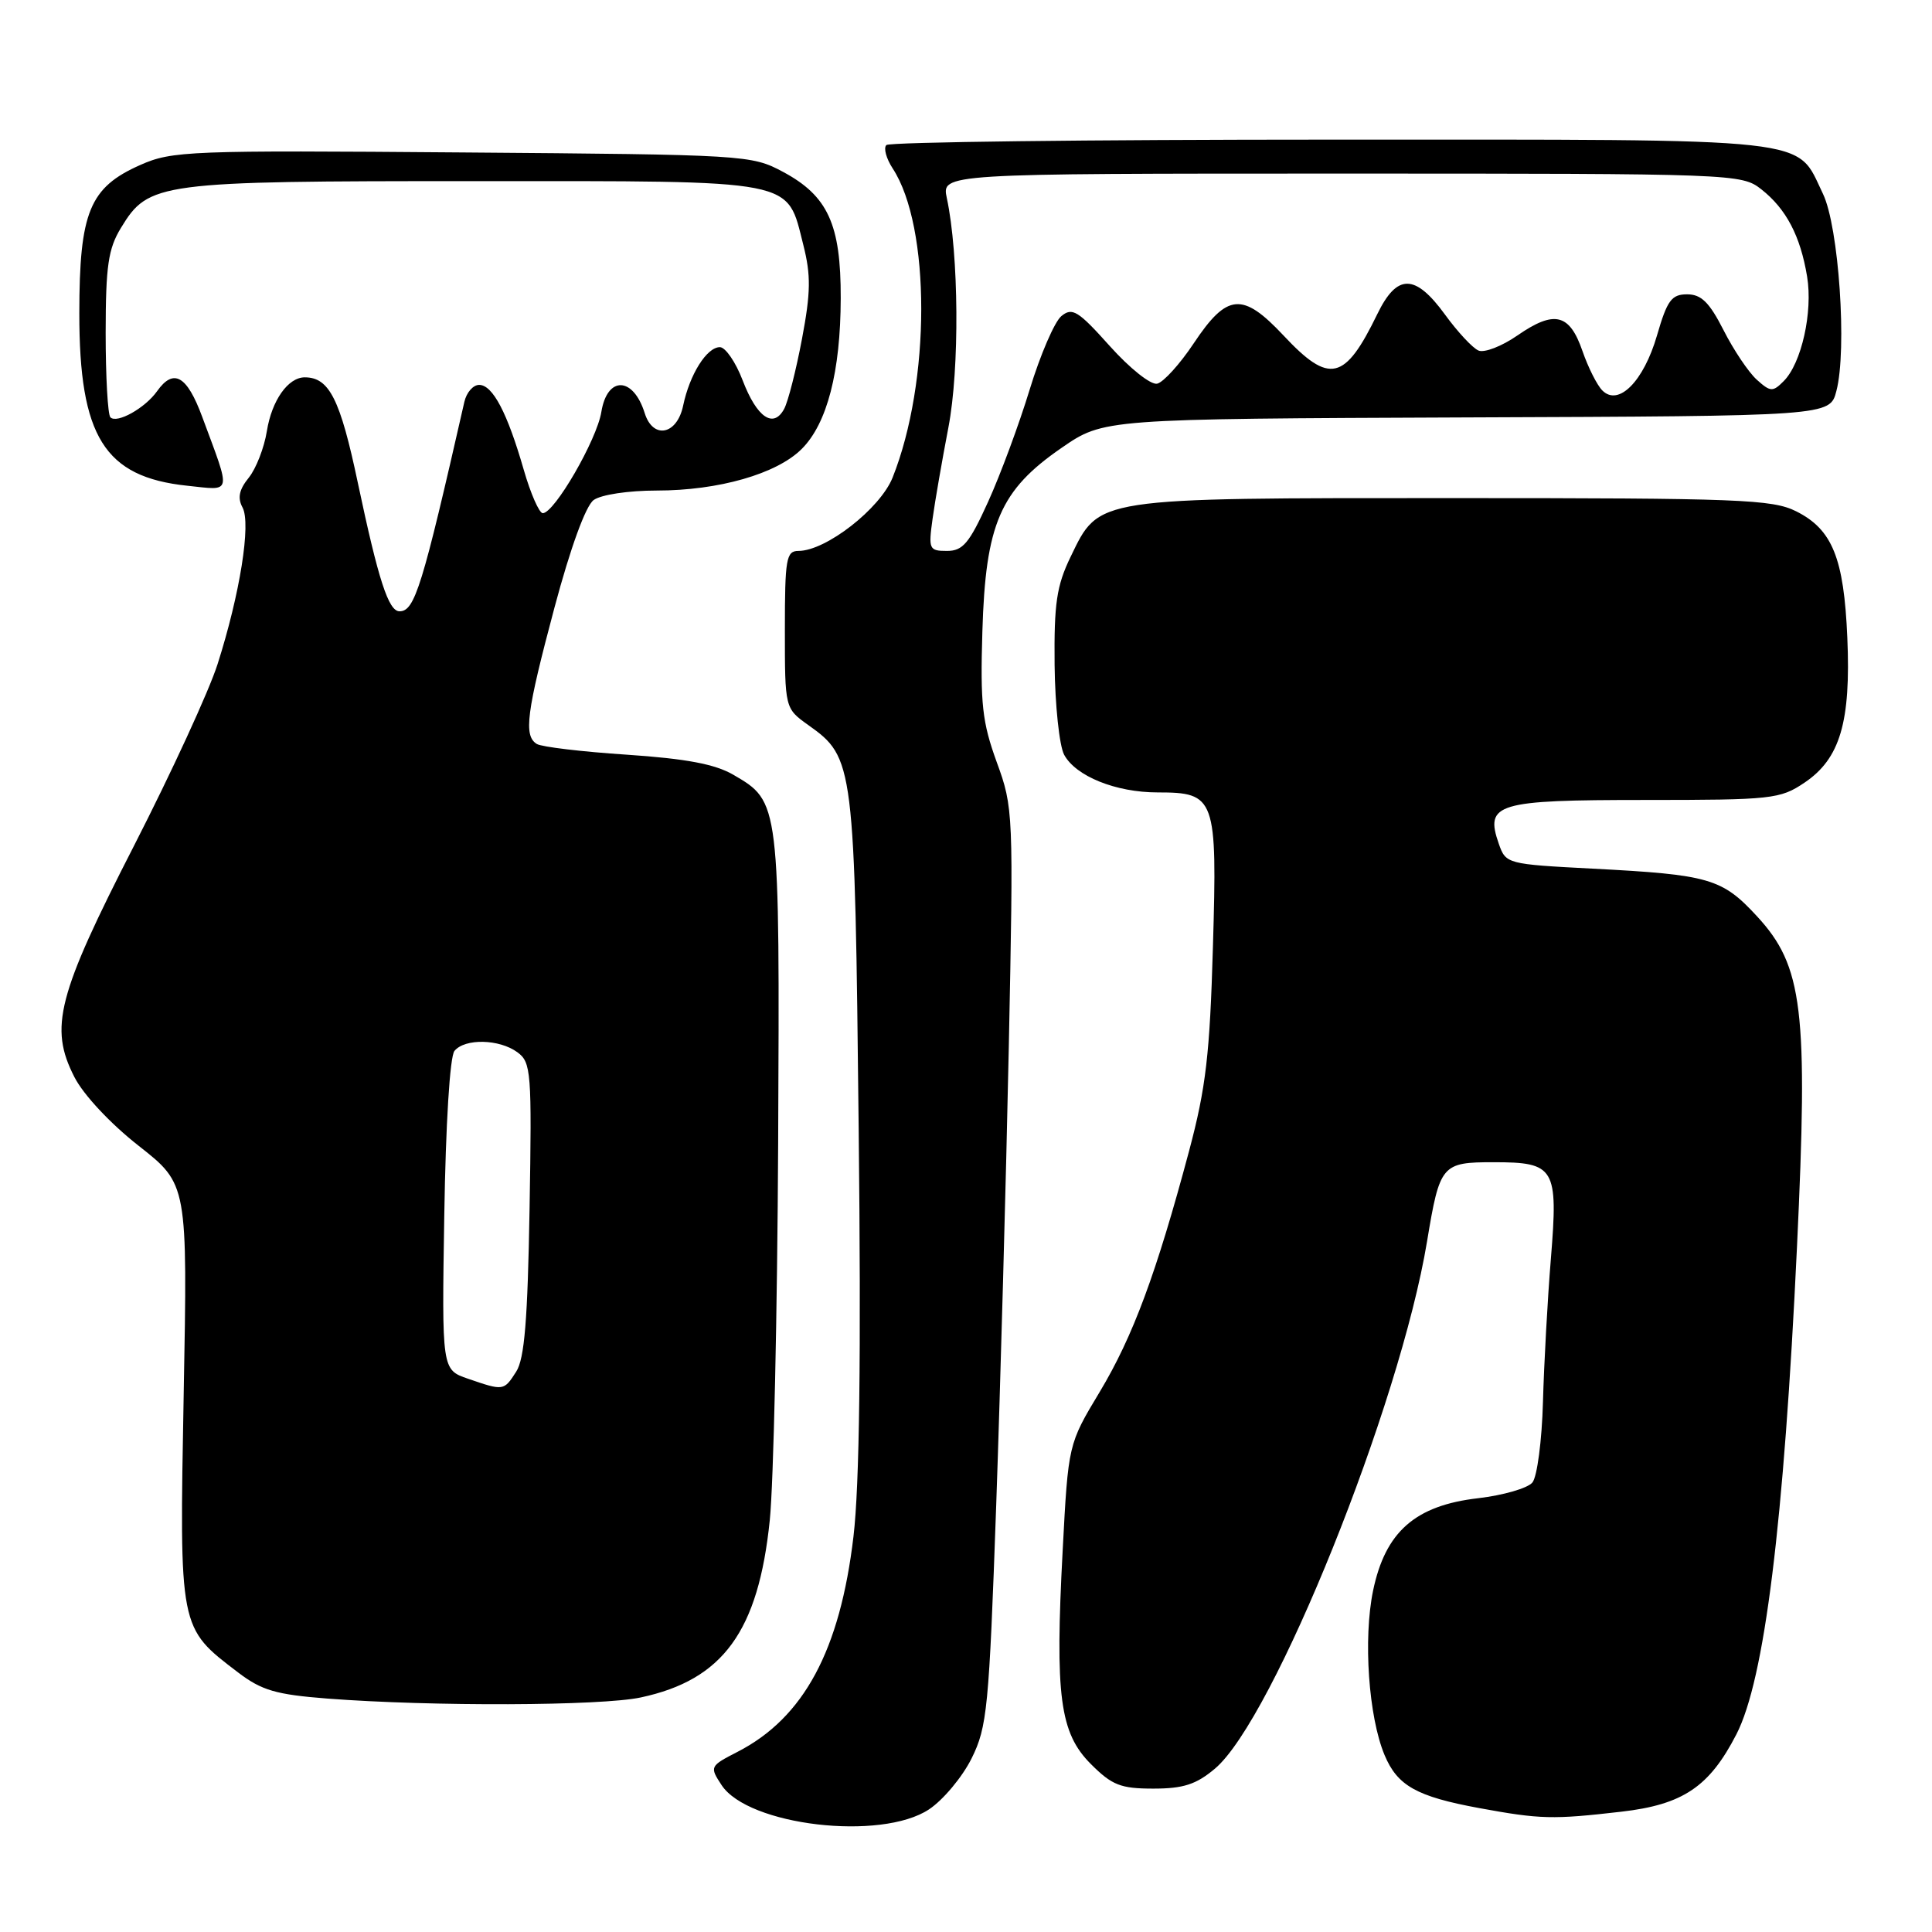 <?xml version="1.0" encoding="UTF-8" standalone="no"?>
<!DOCTYPE svg PUBLIC "-//W3C//DTD SVG 1.1//EN" "http://www.w3.org/Graphics/SVG/1.1/DTD/svg11.dtd" >
<svg xmlns="http://www.w3.org/2000/svg" xmlns:xlink="http://www.w3.org/1999/xlink" version="1.1" viewBox="0 0 256 256">
 <g >
 <path fill="currentColor"
d=" M 123.10 239.75 C 124.97 238.51 127.51 235.47 128.74 233.00 C 130.81 228.83 131.05 226.36 132.00 199.50 C 132.56 183.55 133.31 156.24 133.67 138.81 C 134.30 107.67 134.28 107.02 132.07 100.98 C 130.15 95.69 129.88 93.27 130.17 83.67 C 130.59 69.42 132.52 64.95 140.67 59.34 C 146.24 55.50 146.24 55.50 194.36 55.31 C 242.47 55.13 242.47 55.13 243.33 51.81 C 244.77 46.33 243.65 30.03 241.55 25.68 C 237.89 18.11 241.48 18.50 176.38 18.50 C 144.36 18.50 117.84 18.82 117.45 19.22 C 117.05 19.61 117.43 21.00 118.28 22.31 C 123.34 30.03 123.33 50.63 118.27 63.29 C 116.62 67.40 109.44 73.00 105.80 73.00 C 104.18 73.00 104.00 74.04 104.00 83.43 C 104.00 93.86 104.00 93.86 107.11 96.08 C 113.18 100.40 113.26 101.10 113.78 149.60 C 114.11 179.76 113.89 196.82 113.09 203.59 C 111.31 218.68 106.51 227.61 97.74 232.12 C 94.05 234.02 94.01 234.09 95.61 236.53 C 99.13 241.90 116.74 243.97 123.10 239.75 Z  M 214.83 240.06 C 223.01 239.12 226.50 236.76 230.08 229.81 C 233.81 222.56 236.37 201.94 238.11 165.22 C 239.60 133.77 238.91 128.02 232.81 121.41 C 228.18 116.39 226.48 115.90 211.02 115.10 C 199.68 114.51 199.53 114.47 198.60 111.81 C 196.73 106.46 198.27 106.00 217.97 106.00 C 234.79 106.00 235.88 105.88 239.10 103.71 C 243.82 100.54 245.26 95.67 244.78 84.50 C 244.33 73.93 242.79 70.15 238.00 67.75 C 234.84 66.17 230.49 66.00 192.65 66.00 C 144.81 66.00 145.70 65.86 141.86 73.78 C 140.00 77.63 139.66 79.96 139.74 88.11 C 139.80 93.46 140.37 98.81 141.00 100.00 C 142.53 102.85 147.85 105.00 153.40 105.00 C 161.05 105.00 161.30 105.68 160.72 125.43 C 160.31 139.70 159.79 144.13 157.57 152.47 C 153.22 168.76 150.12 177.10 145.72 184.43 C 141.55 191.36 141.55 191.36 140.81 205.43 C 139.78 224.75 140.43 229.63 144.55 233.75 C 147.35 236.55 148.49 237.00 152.82 237.00 C 156.79 237.00 158.50 236.45 160.98 234.36 C 168.74 227.83 185.51 186.16 189.09 164.50 C 190.78 154.30 191.03 154.00 197.91 154.00 C 206.05 154.00 206.48 154.73 205.50 166.78 C 205.06 172.13 204.59 180.68 204.45 185.78 C 204.31 190.89 203.68 195.69 203.05 196.44 C 202.42 197.20 199.19 198.13 195.87 198.52 C 187.52 199.48 183.56 202.97 181.94 210.77 C 180.62 217.15 181.34 227.48 183.46 232.55 C 185.16 236.62 187.70 238.05 196.00 239.58 C 204.11 241.07 205.75 241.11 214.83 240.06 Z  M 84.91 224.92 C 95.81 222.59 100.49 216.16 102.00 201.43 C 102.50 196.52 103.00 174.03 103.11 151.45 C 103.32 106.17 103.33 106.25 97.17 102.66 C 94.75 101.25 90.92 100.53 83.06 100.00 C 77.12 99.61 71.76 98.97 71.13 98.58 C 69.36 97.49 69.75 94.45 73.47 80.51 C 75.60 72.54 77.61 67.03 78.66 66.26 C 79.63 65.55 83.26 65.00 87.01 65.00 C 95.23 65.00 102.93 62.79 106.23 59.49 C 109.60 56.13 111.38 49.25 111.40 39.52 C 111.43 29.72 109.70 25.95 103.73 22.76 C 99.58 20.54 98.76 20.49 61.27 20.20 C 25.05 19.91 22.80 19.99 18.59 21.86 C 11.87 24.83 10.52 28.10 10.51 41.50 C 10.50 57.86 13.84 63.21 24.80 64.36 C 30.82 64.99 30.67 65.69 26.80 55.25 C 24.77 49.75 23.00 48.75 20.81 51.84 C 19.22 54.08 15.50 56.16 14.63 55.30 C 14.28 54.95 14.00 49.90 14.00 44.08 C 14.01 35.23 14.34 32.96 16.03 30.19 C 19.71 24.15 20.88 24.00 62.86 24.00 C 106.05 24.00 104.20 23.64 106.45 32.48 C 107.46 36.48 107.43 38.74 106.27 44.89 C 105.49 49.03 104.43 53.20 103.91 54.17 C 102.49 56.83 100.29 55.33 98.41 50.41 C 97.49 47.99 96.12 46.00 95.39 46.00 C 93.65 46.00 91.38 49.62 90.52 53.75 C 89.71 57.63 86.53 58.25 85.43 54.75 C 83.91 49.88 80.46 49.78 79.68 54.59 C 79.08 58.29 73.46 68.00 71.92 68.00 C 71.45 68.00 70.31 65.41 69.40 62.25 C 67.23 54.71 65.29 51.00 63.49 51.00 C 62.69 51.00 61.81 52.01 61.53 53.25 C 55.95 77.79 54.96 81.00 52.94 81.00 C 51.48 81.00 50.14 76.87 47.42 64.00 C 45.08 52.88 43.63 50.00 40.38 50.00 C 38.17 50.00 36.01 53.06 35.36 57.13 C 35.01 59.32 33.93 62.10 32.96 63.30 C 31.68 64.88 31.45 65.98 32.14 67.25 C 33.28 69.40 31.80 78.70 28.83 88.00 C 27.69 91.58 22.71 102.38 17.78 112.02 C 7.59 131.91 6.50 136.14 9.85 142.70 C 11.05 145.06 14.61 148.87 18.38 151.83 C 24.86 156.92 24.86 156.92 24.34 184.71 C 23.77 215.99 23.70 215.62 31.55 221.61 C 34.68 223.99 36.56 224.54 43.38 225.07 C 57.21 226.13 79.65 226.05 84.91 224.92 Z  M 123.57 68.75 C 123.89 66.41 124.84 60.96 125.67 56.63 C 127.16 48.86 127.06 33.74 125.46 26.25 C 124.77 23.00 124.77 23.00 177.75 23.00 C 229.96 23.00 230.77 23.03 233.39 25.09 C 236.68 27.68 238.56 31.26 239.45 36.64 C 240.23 41.34 238.71 48.14 236.35 50.50 C 234.90 51.96 234.59 51.94 232.77 50.30 C 231.68 49.31 229.70 46.36 228.38 43.75 C 226.50 40.06 225.43 39.00 223.55 39.00 C 221.49 39.00 220.91 39.79 219.56 44.45 C 217.79 50.54 214.46 53.89 212.32 51.74 C 211.63 51.06 210.44 48.70 209.68 46.50 C 207.97 41.55 205.96 41.07 201.08 44.44 C 199.01 45.88 196.68 46.78 195.91 46.45 C 195.13 46.12 193.13 43.97 191.46 41.67 C 187.51 36.25 185.11 36.24 182.50 41.62 C 178.19 50.49 176.16 50.96 170.06 44.44 C 164.64 38.67 162.60 38.85 158.17 45.50 C 156.34 48.25 154.16 50.65 153.33 50.84 C 152.49 51.03 149.71 48.82 147.05 45.85 C 142.85 41.16 142.08 40.69 140.63 41.89 C 139.73 42.64 137.84 47.02 136.44 51.61 C 135.04 56.21 132.56 62.90 130.93 66.49 C 128.44 71.98 127.59 73.00 125.48 73.00 C 123.11 73.00 123.01 72.77 123.57 68.75 Z  M 62.02 182.69 C 58.54 181.50 58.54 181.50 58.87 161.00 C 59.06 148.93 59.61 139.99 60.22 139.25 C 61.60 137.57 66.16 137.67 68.56 139.43 C 70.38 140.77 70.48 142.00 70.17 160.18 C 69.92 174.89 69.50 180.04 68.40 181.75 C 66.76 184.31 66.73 184.31 62.02 182.69 Z "/>
</g>
</svg>